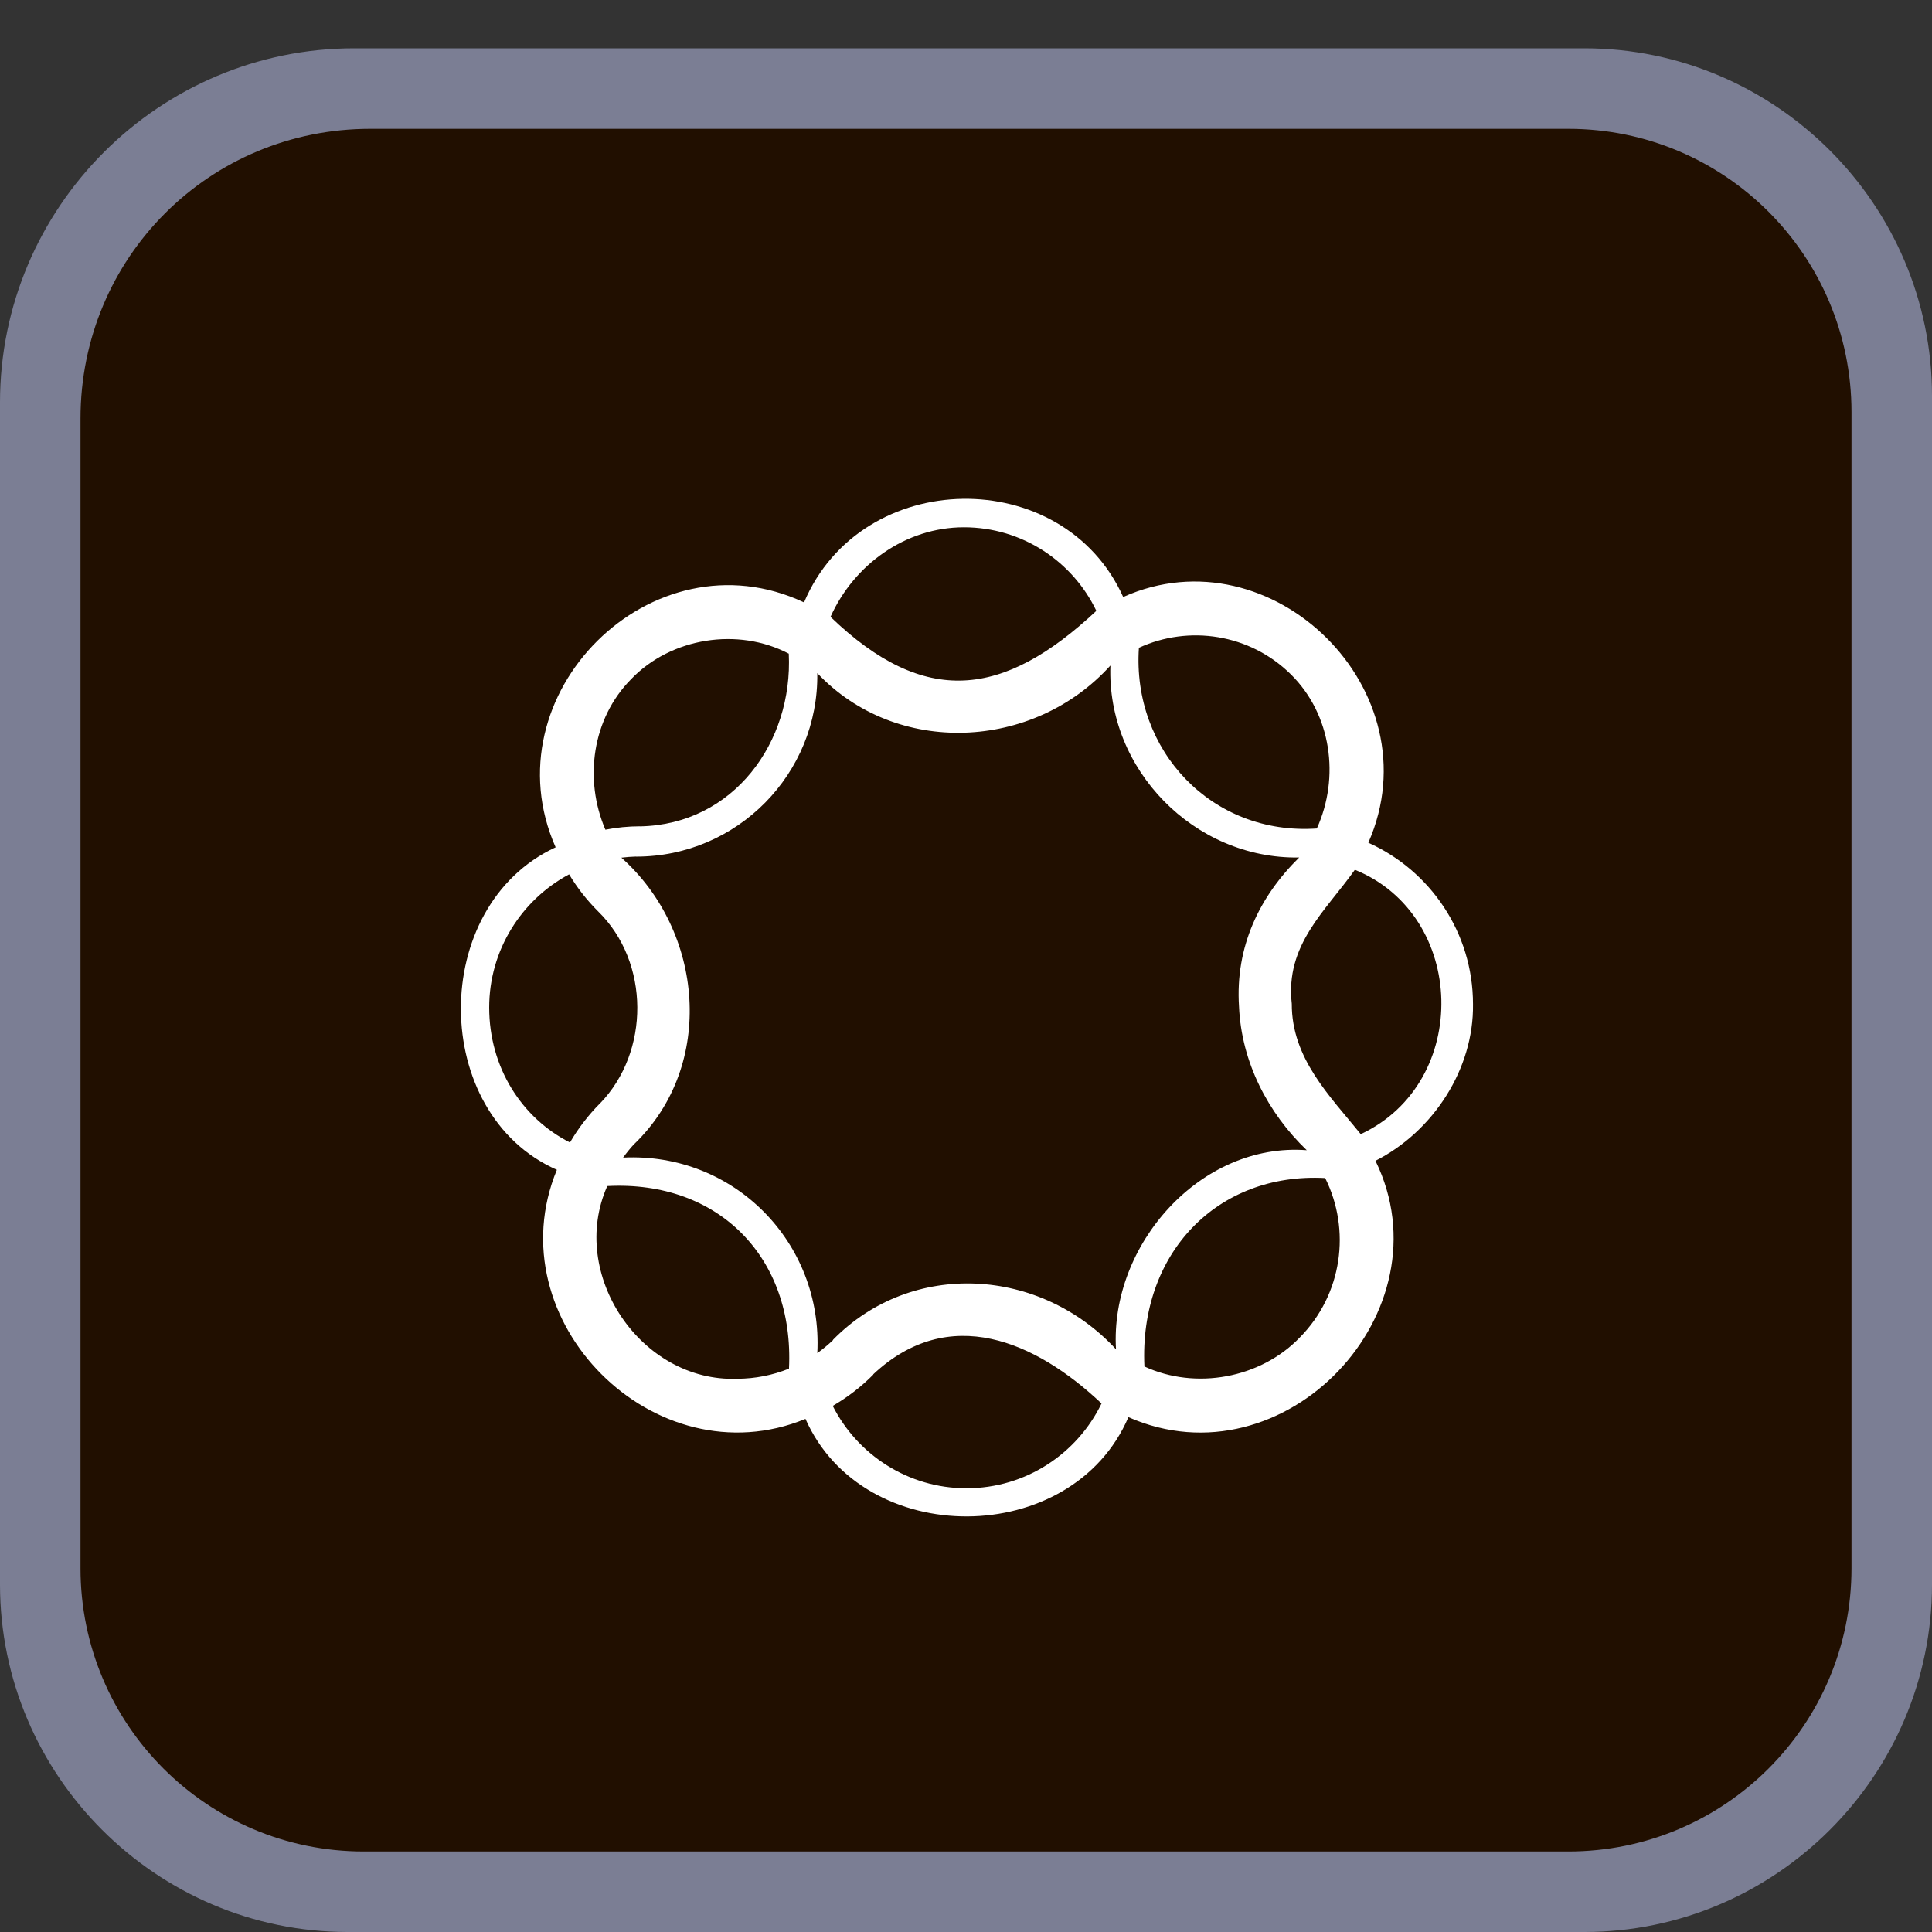 <svg xmlns="http://www.w3.org/2000/svg" xmlns:svgjs="http://svgjs.com/svgjs" xmlns:xlink="http://www.w3.org/1999/xlink" width="288" height="288"><rect width="100%" height="100%" fill="#333333" stroke="none"/><svg xmlns="http://www.w3.org/2000/svg" width="288" height="288" enable-background="new 0 0 512 512" version="1" viewBox="0 0 512 512"><path fill="#7b7e94" d="M93.867,12.8h326.016C470.547,12.8,512,54.253,512,104.918v314.965C512,470.547,470.547,512,419.883,512
			H92.118C41.453,512,0,470.547,0,419.882V106.667C0,54.933,42.134,12.8,93.867,12.8" class="colorFF7618 svgShape"/><path fill="#210f00" d="M98.133,34.133h317.482c41.45,0,75.051,33.601,75.051,75.051v306.431c0,41.45-33.602,75.051-75.051,75.051
			H96.384c-41.45,0-75.051-33.601-75.051-75.051V110.933C21.333,68.267,55.466,34.133,98.133,34.133" class="color210F00 svgShape"/><path fill="#fff" d="M390.361,266.121c0-19.035-11.407-35.446-27.738-42.788c17.704-40.233-25.561-82.774-64.966-65.121
		c-15.889-35.289-69.36-34.566-84.578,1.431c-40.333-18.937-83.756,24.446-65.83,64.904c-33.713,15.591-33.355,70.599,0.329,85.465
		c-16.493,39.928,25.938,82.421,65.882,66.01c15.341,34.684,70.616,34.377,85.582-0.455c41.356,18.195,85.021-28.001,65.472-67.946
		C379.872,299.833,390.605,283.23,390.361,266.121z M342.13,178.749c10.739,10.635,12.988,27.247,6.848,40.811
		c-27.848,1.902-49.003-20.703-47.156-47.89C315.029,165.588,331.207,167.932,342.13,178.749z M328.352,266.746
		c0.636,14.712,7.641,28.176,17.957,38.072c-28.145-2.13-52.203,25.067-50.559,52.758c-19.993-21.633-53.954-23.931-75.001-2.508
		l0.043,0.046c-1.323,1.268-2.726,2.425-4.195,3.47c1.517-29.278-22.116-53.271-51.471-51.806c0.913-1.266,1.903-2.486,2.984-3.644
		l0.011,0.011c21.642-20.906,18.344-56.448-3.449-75.853c1.27-0.159,2.557-0.26,3.86-0.297v0.017
		c26.876,0.027,48.468-22.005,48.058-48.63c20.943,22.201,57.279,20.561,77.683-2.011c-1.027,27.49,22.161,51.332,50.025,50.875
		C333.789,237.579,327.319,250.877,328.352,266.746z M255.446,139.733c15.454,0,28.83,9.06,35.099,22.147
		c-24.629,23.047-45.469,25.63-70.451,1.591C226.31,149.619,239.995,139.733,255.446,139.733z M167.263,179.974
		c10.577-11.019,28.317-13.804,41.771-6.749c1.148,23.463-14.633,45.278-39.376,45.772v-0.017c-3.156,0-6.238,0.315-9.225,0.898
		C154.697,206.521,156.905,190.434,167.263,179.974z M129.639,267c0-15.259,8.589-28.54,21.181-35.29
		c2.121,3.53,4.692,6.848,7.719,9.852c13.701,13.424,13.766,37.189,0.415,50.918l-0.011-0.011c-3.1,3.13-5.738,6.594-7.897,10.304
		C138.248,296.29,129.639,282.867,129.639,267z M195.375,365.39c-25.589,0.936-44.836-27.753-34.44-51.074
		c29.533-1.555,49.603,19.012,48.155,48.389C204.79,364.444,200.154,365.366,195.375,365.39z M256.135,394.409
		c-15.471,0-28.895-8.894-35.455-21.832c3.893-2.252,7.516-5.025,10.766-8.307l-0.043-0.046
		c20.111-18.857,43.048-8.774,60.514,7.712C285.483,385.224,271.861,394.409,256.135,394.409z M344.442,354.467
		c-10.419,10.824-27.592,13.939-41.162,7.666c-1.431-29.979,19.294-51.466,47.91-49.935
		C358.022,325.892,355.794,343.004,344.442,354.467z M360.617,300.565c-8.274-10.23-18.318-20.079-18.282-34.546
		c-1.771-15.666,8.898-24.479,16.723-35.521C388.735,242.527,389.963,286.843,360.617,300.565z" class="colorFFE0CB svgShape"/></svg></svg>